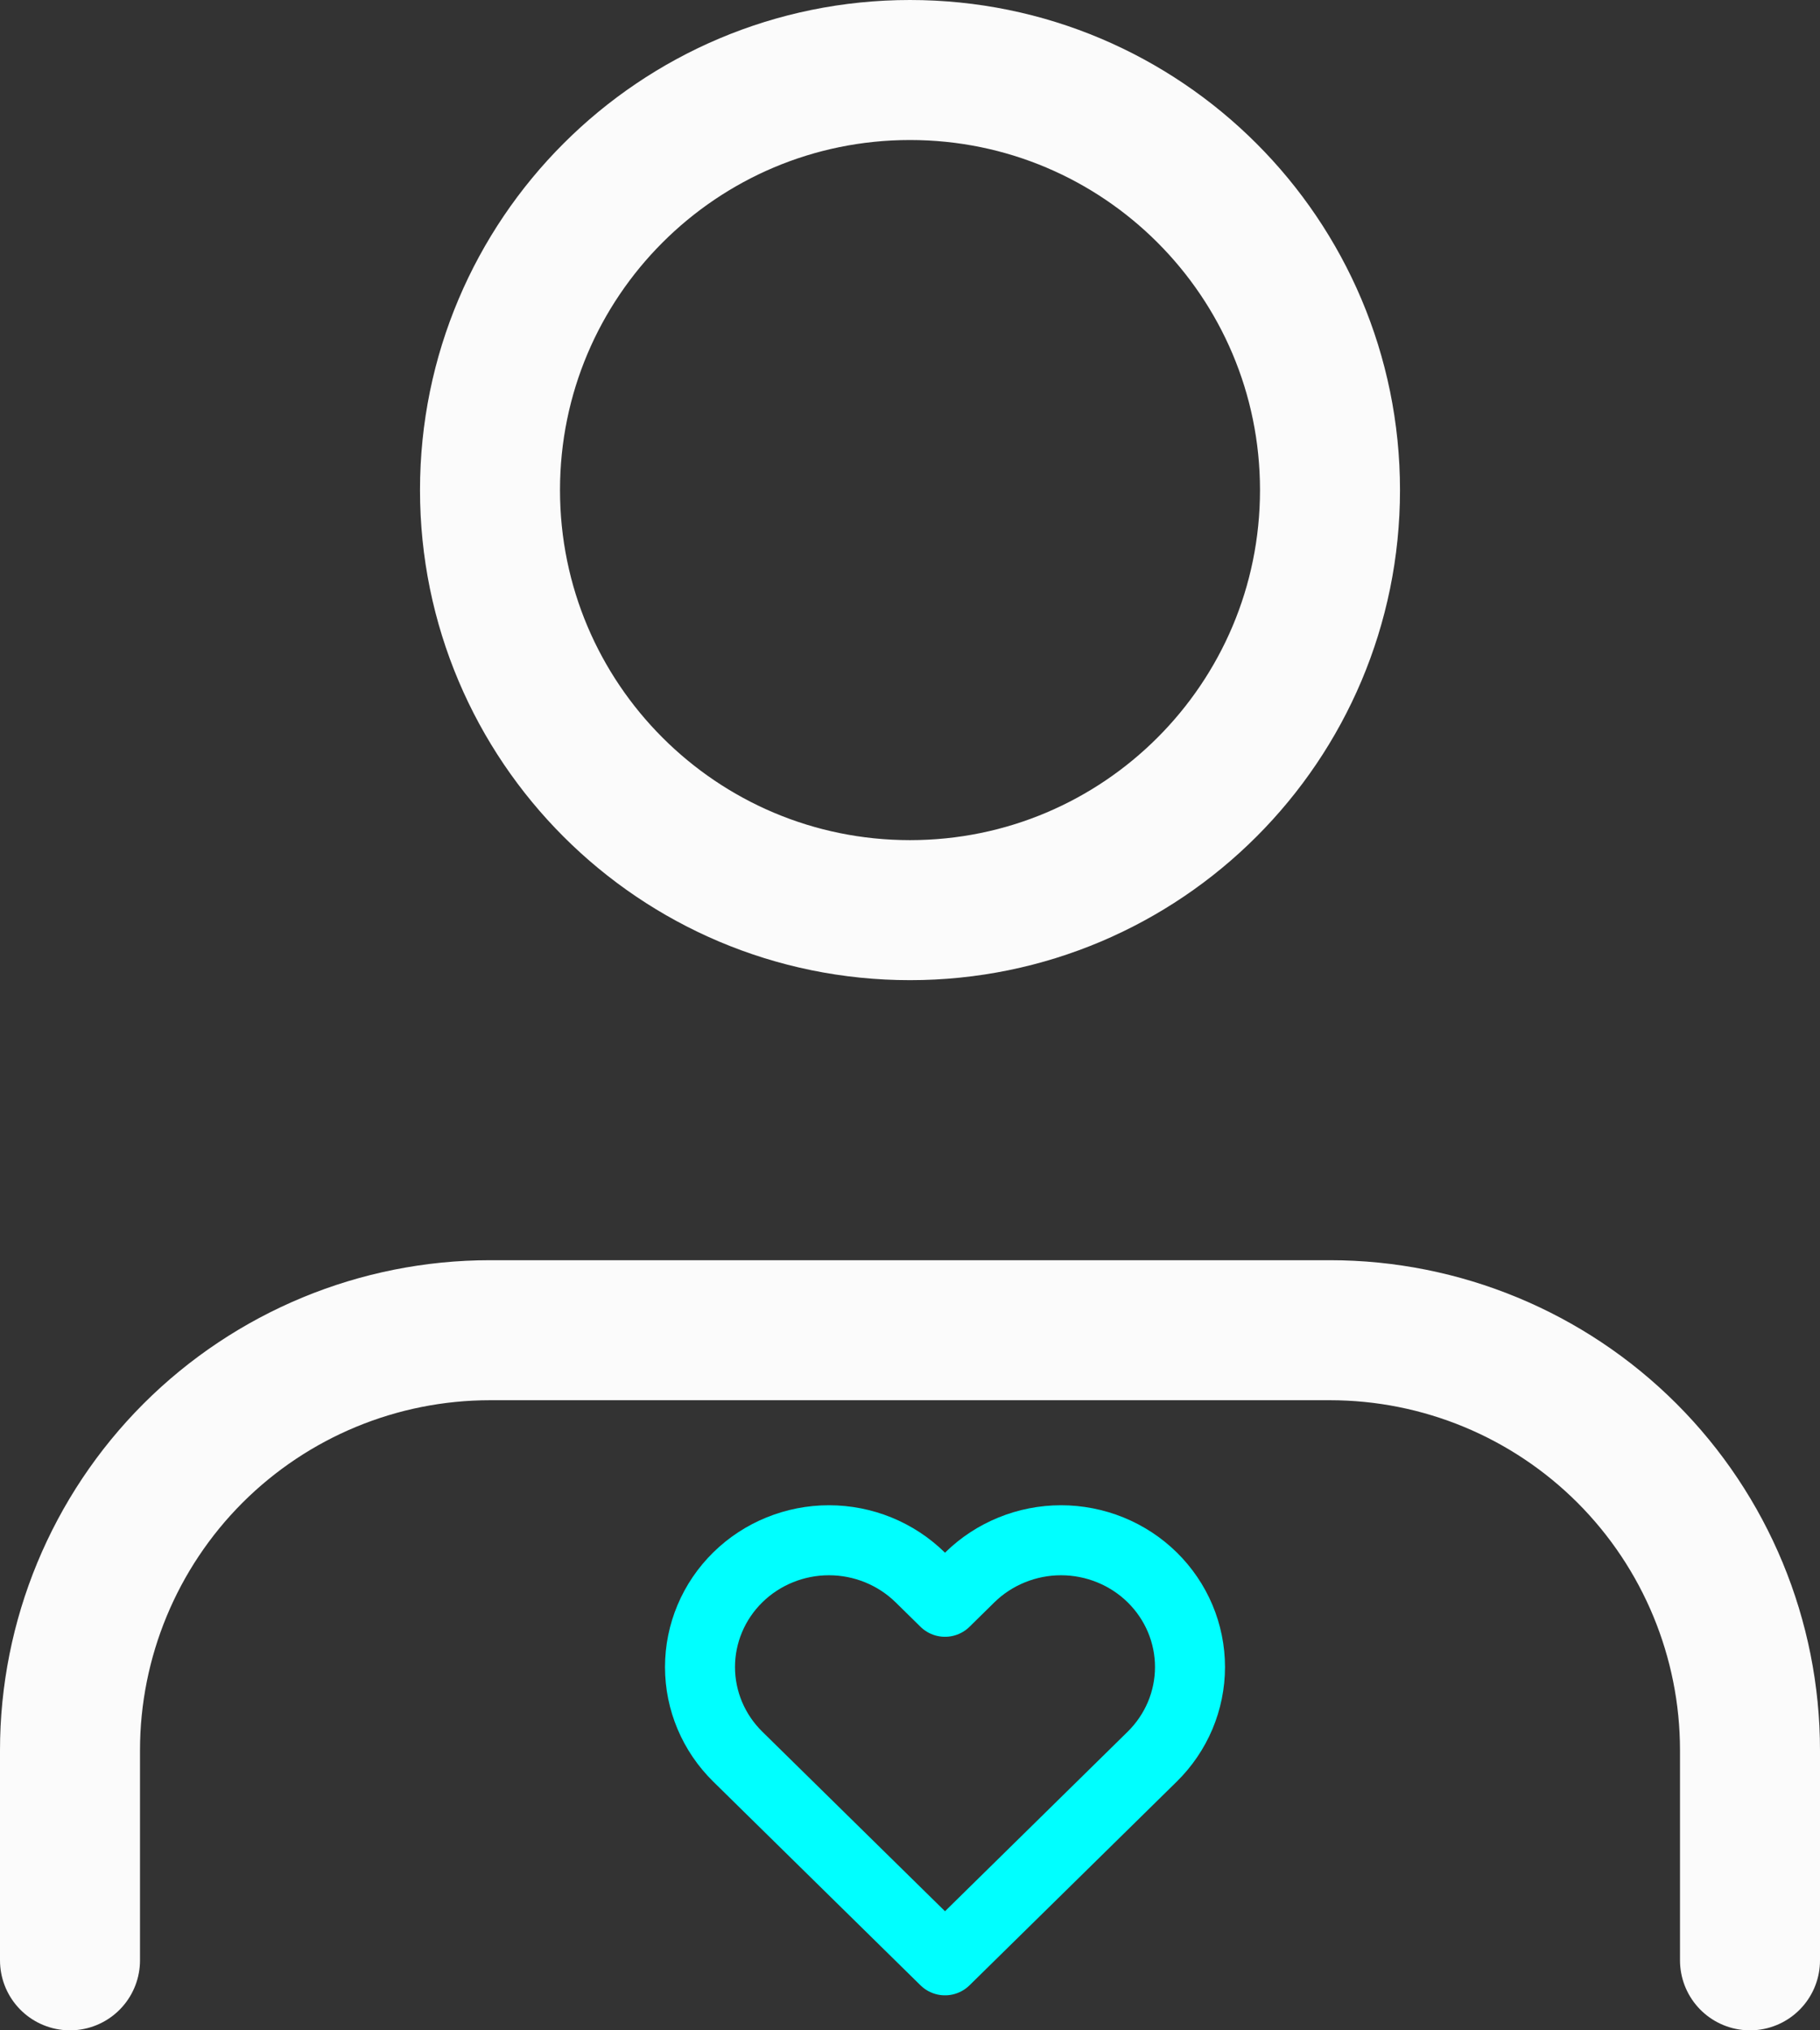 <svg width="26" height="29" viewBox="0 0 26 29" fill="none" xmlns="http://www.w3.org/2000/svg">
<rect x="0" y="0" width="26" height="29" fill="#333333" stroke="none"/>
<path d="M25 28V25C25 23.409 24.368 21.883 23.243 20.757C22.117 19.632 20.591 19 19 19H7C5.409 19 3.883 19.632 2.757 20.757C1.632 21.883 1 23.409 1 25V28" stroke="#FBFBFB" stroke-width="2" stroke-linecap="round" stroke-linejoin="round"/>
<path d="M13 13C16.314 13 19 10.314 19 7C19 3.686 16.314 1 13 1C9.686 1 7 3.686 7 7C7 10.314 9.686 13 13 13Z" stroke="#FBFBFB" stroke-width="2" stroke-linecap="round" stroke-linejoin="round"/>
<path d="M16.46 22.53C16.289 22.362 16.086 22.229 15.863 22.138C15.639 22.047 15.399 22 15.158 22C14.916 22 14.676 22.047 14.453 22.138C14.229 22.229 14.026 22.362 13.855 22.53L13.5 22.879L13.145 22.53C12.799 22.191 12.331 22 11.842 22C11.354 22 10.885 22.191 10.54 22.53C10.194 22.87 10 23.331 10 23.811C10 24.291 10.194 24.751 10.54 25.091L10.895 25.44L13.5 28L16.105 25.44L16.46 25.091C16.631 24.923 16.767 24.723 16.86 24.503C16.952 24.284 17 24.048 17 23.811C17 23.573 16.952 23.337 16.86 23.118C16.767 22.898 16.631 22.698 16.46 22.53V22.53Z" stroke="#00FFFF" stroke-linecap="round" stroke-linejoin="round"/>
</svg>
